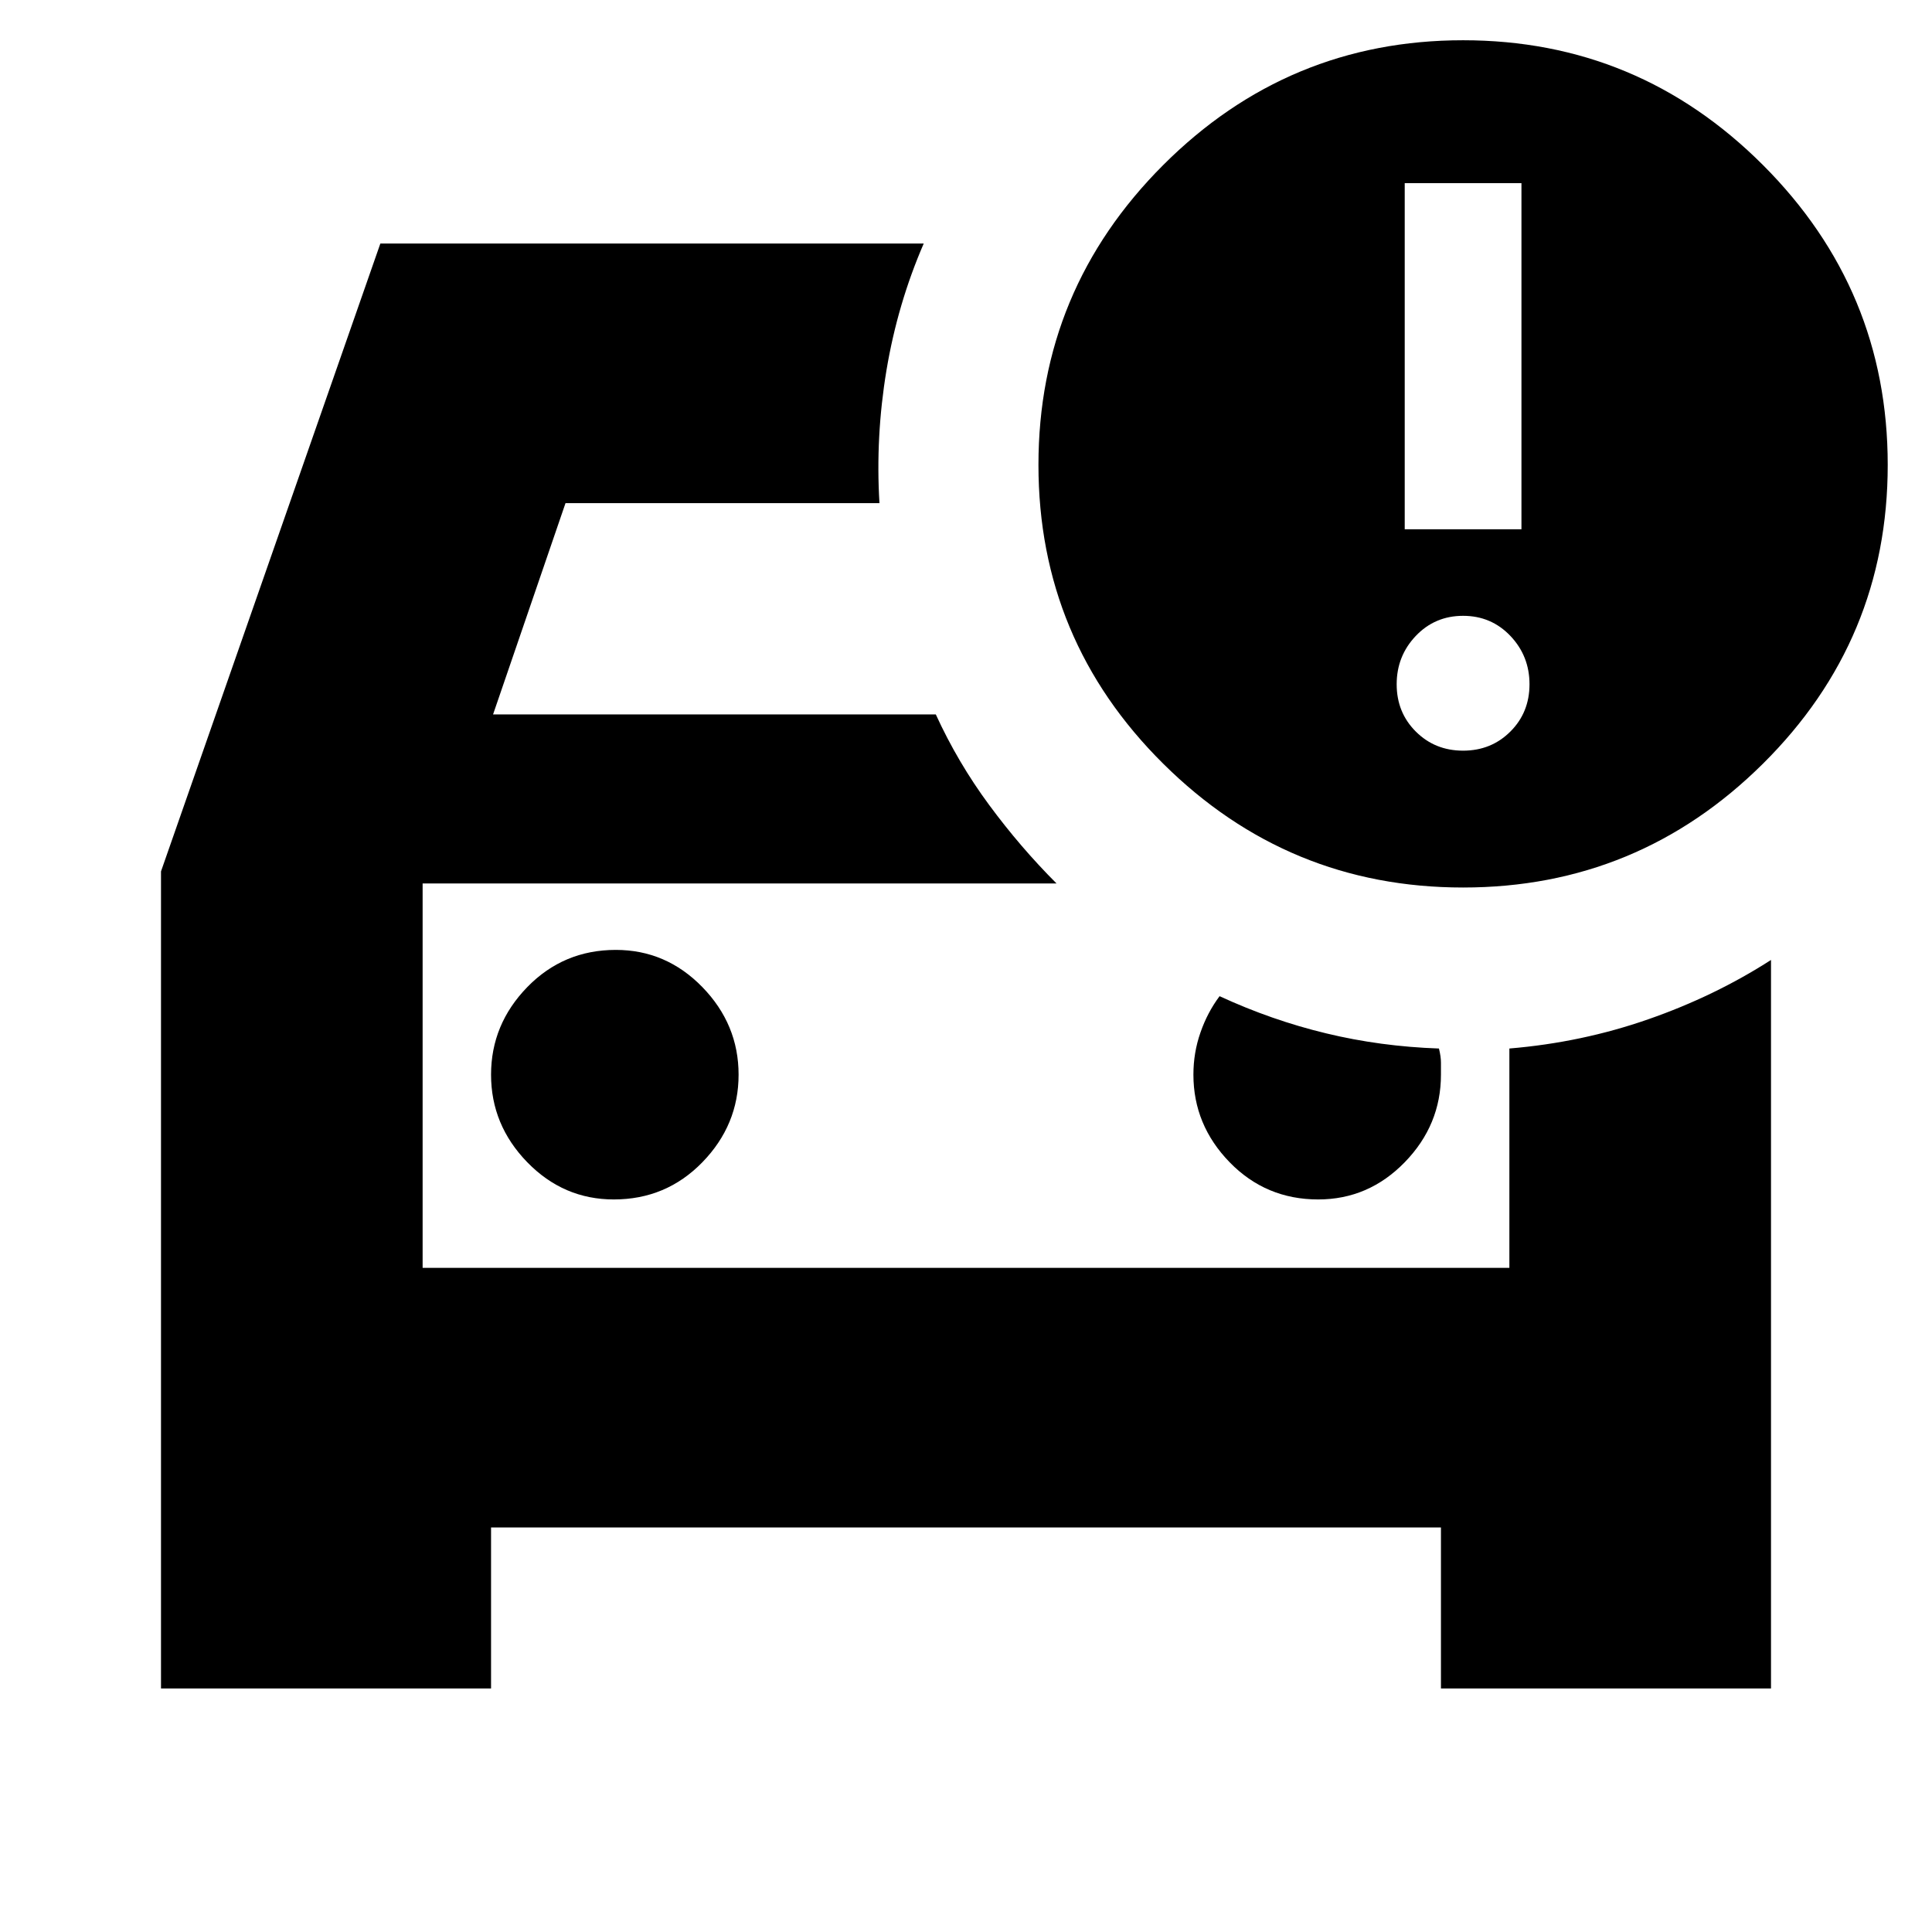 <svg xmlns="http://www.w3.org/2000/svg" height="24" width="24"><path d="M18.175 11.025Q16 11.025 14.45 9.487Q12.9 7.95 12.9 5.775Q12.9 3.6 14.45 2.05Q16 0.5 18.175 0.5Q20.35 0.5 21.9 2.05Q23.45 3.6 23.45 5.775Q23.45 7.95 21.9 9.487Q20.35 11.025 18.175 11.025ZM17.45 6.575H18.9V2.275H17.45ZM2 20.975V10.825L4.725 3.025H11.475Q11.15 3.775 11.012 4.6Q10.875 5.425 10.925 6.25H7.025L6.125 8.875H11.625Q11.9 9.475 12.288 10Q12.675 10.525 13.125 10.975H5.25V15.75H18.75V13.025Q19.65 12.95 20.475 12.662Q21.3 12.375 22 11.925V20.975H17.9V18.975H6.1V20.975ZM18.175 9.325Q18.525 9.325 18.763 9.087Q19 8.85 19 8.5Q19 8.15 18.763 7.9Q18.525 7.65 18.175 7.65Q17.825 7.65 17.587 7.9Q17.35 8.15 17.35 8.5Q17.35 8.85 17.587 9.087Q17.825 9.325 18.175 9.325ZM7.625 14.9Q8.275 14.9 8.725 14.438Q9.175 13.975 9.175 13.35Q9.175 12.725 8.725 12.262Q8.275 11.8 7.65 11.8Q7 11.8 6.55 12.262Q6.1 12.725 6.1 13.35Q6.1 13.975 6.55 14.438Q7 14.9 7.625 14.9ZM16.375 14.9Q17 14.9 17.45 14.438Q17.9 13.975 17.9 13.35Q17.9 13.275 17.9 13.2Q17.9 13.125 17.875 13.025Q17.15 13 16.475 12.837Q15.8 12.675 15.15 12.375Q15 12.575 14.913 12.825Q14.825 13.075 14.825 13.35Q14.825 13.975 15.275 14.438Q15.725 14.9 16.375 14.9ZM5.25 15.75V10.975Q5.25 10.975 5.25 10.975Q5.25 10.975 5.25 10.975Q5.25 10.975 5.25 10.975Q5.25 10.975 5.25 10.975V15.75Z"/></svg>